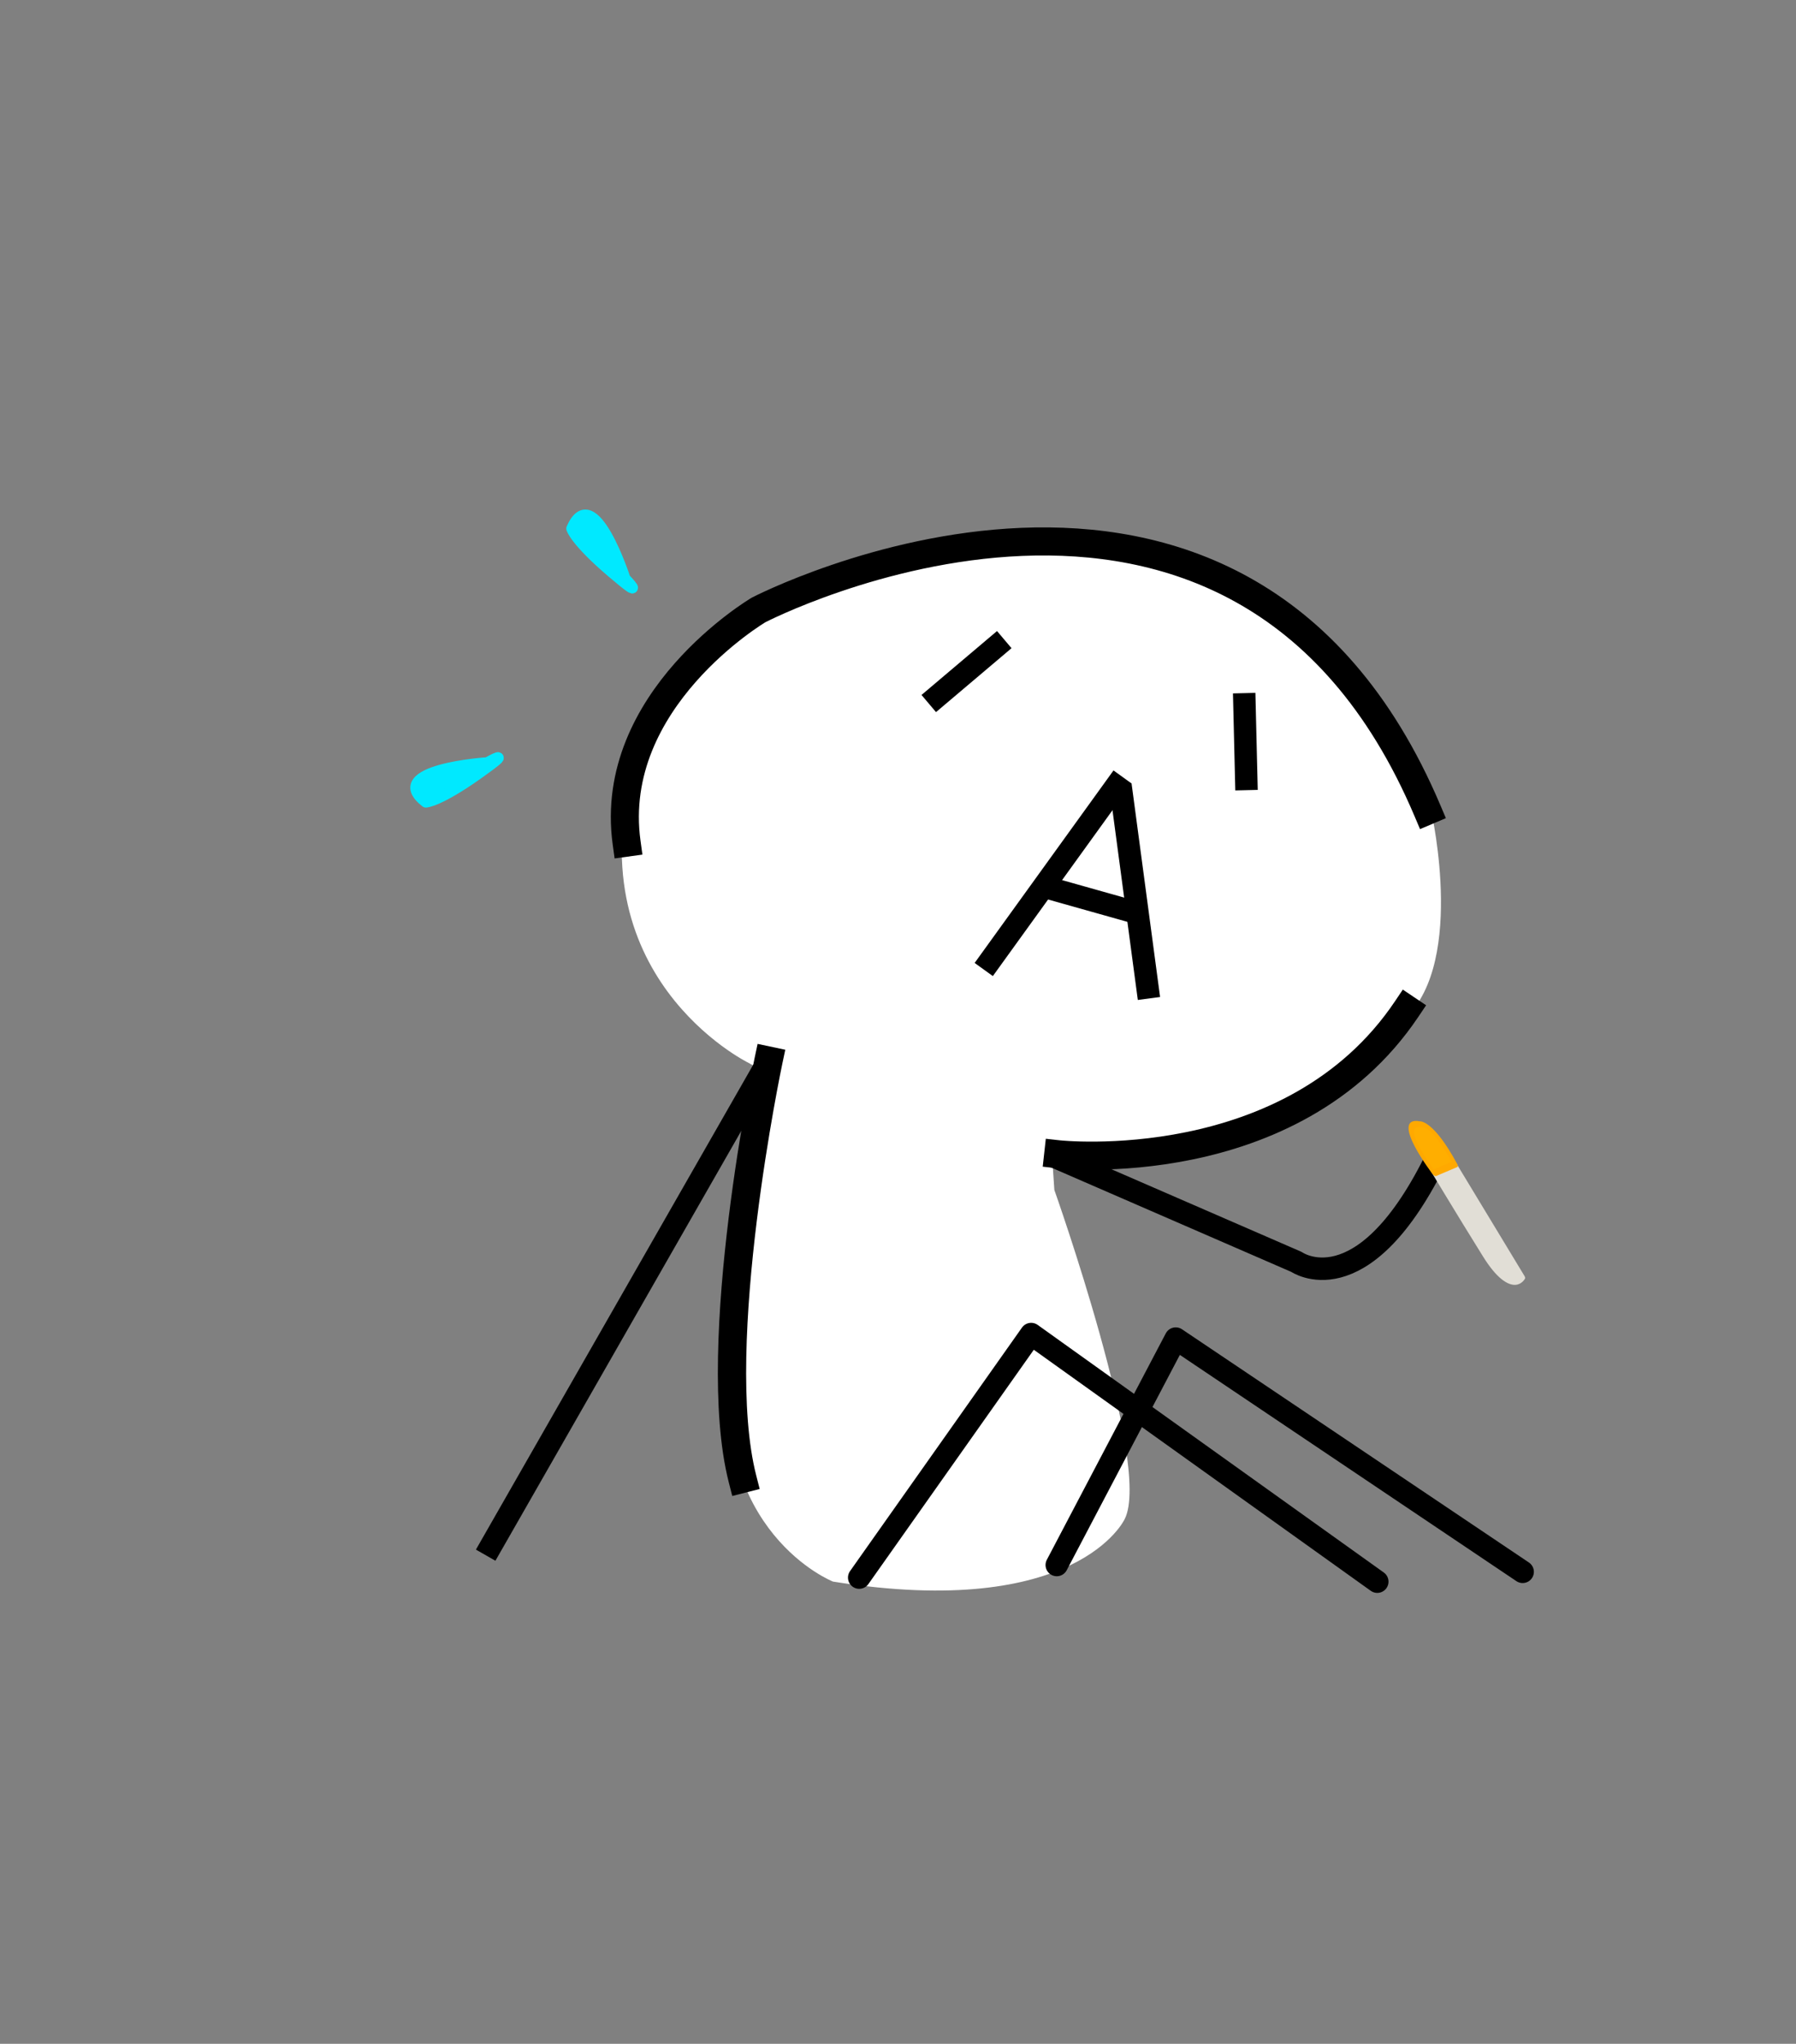 <?xml version="1.0" encoding="UTF-8" standalone="no"?>
<svg
   xmlns:serif="http://www.serif.com/"
   xmlns:dc="http://purl.org/dc/elements/1.1/"
   xmlns:cc="http://creativecommons.org/ns#"
   xmlns:rdf="http://www.w3.org/1999/02/22-rdf-syntax-ns#"
   xmlns:svg="http://www.w3.org/2000/svg"
   xmlns="http://www.w3.org/2000/svg"
   xmlns:xlink="http://www.w3.org/1999/xlink"
   xmlns:sodipodi="http://sodipodi.sourceforge.net/DTD/sodipodi-0.dtd"
   xmlns:inkscape="http://www.inkscape.org/namespaces/inkscape"
   height="182"
   width="160"
   version="1.1"
   id="svg1421"
   sodipodi:docname="front-walking-1.svg"
   inkscape:version="1.0.2-2 (e86c870879, 2021-01-15)">
  <rect width="100%" height="100%" fill="#808080" stroke="none"/>
  <sodipodi:namedview
     pagecolor="#ffffff"
     bordercolor="#666666"
     borderopacity="1"
     objecttolerance="10"
     gridtolerance="10"
     guidetolerance="10"
     inkscape:pageopacity="0"
     inkscape:pageshadow="2"
     inkscape:window-width="1852"
     inkscape:window-height="1267"
     id="namedview1423"
     showgrid="false"
     inkscape:zoom="5.5384615"
     inkscape:cx="80"
     inkscape:cy="91"
     inkscape:window-x="0"
     inkscape:window-y="0"
     inkscape:window-maximized="0"
     inkscape:current-layer="svg1421" />
  <defs
     id="defs1413">
    <g
       id="c">
      <path
         d="M10.75-56.05v-.05H4.5v3.9l-.05 1.1L4-48.65l-1.05 2H2v3.3h1.35v-1.95h7.2v1.95h1.4v-3.3h-1.2v-9.4M.4-60h3.9l1.2.55 3.85-8.6 3.9 8.6L14.5-60l3.15 3.05 1.1 1.1-1.1-1.1 1.15 1.1h-.05l-.35.4.1.1q2.1 2.05 2.3 4.55l.05.6q0 1.65-.8 3.1l-.25.45-1.4 1.7.1.1-.3.3-3.25.9v4.7l-3.25.7-3.15.9.65 1.6L12.55-37l3-.6q1.55 0 2.15.6.8.8.8 2 0 1.1-.75 1.85-1.05 1.05-4.1 1.25l-1.25.05.35 1.5 1.5-.05-.05 2.75-1.5 1.25v8.75H8.15v1.55h6.6l1.15.4q.55.55.55 1.65 0 1.05-.55 1.6-.45.45-1.15.45h-6.6v.95H-1.6l-1.55 1.5V-3q0 .7-.45 1.15-.55.55-1.6.55-1.1 0-1.65-.55-.4-.45-.4-1.15v-6.55H-8.8l-1.7-1.1-1.75-3.9v-2.4h.15v-1.5l.45-.4.2-.15 1.15-1.4-1.25-1-.7.95.4-10.95 1.75-12.8.4.35.75-.7-1-1.1q-1.45-1.85-1.5-4v-.25l.05-.9q.35-2.3 2.45-4.25l-.75-.75.5-3.95.65.3 3.85-8.6 3.85 8.6L.4-60m5.45 8.85v-3.6h3.5v8.15H4.4l.05-.05.5-.9.9-3.55v-.05m-.35 13.2Q4.45-39 2.25-39l-4 .75-3.1.9.65 1.6L-.9-37l3-.6q1.55 0 2.15.6.8.8.8 2 0 1.1-.75 1.85Q3.25-32.1.25-31.9l-1.3.05.35 1.5q3.95-.05 5.9-1.55l.4-.35q1-1 1-2.85 0-1.8-1.1-2.85M-7.15-43.6l.75-1.55v-1.35h-1.5v1.45h.55l-.55 1.45h.75m3.65-2.9H-5v1.45h.55L-5-43.6h.75l.75-1.55v-1.35"
         fill="#fff"
         fill-rule="evenodd"
         transform="translate(21.5 71)"
         id="path1399" />
      <path
         d="M10.75-56.05v9.45h1.2v3.25h-1.4v-1.95h-7.2v1.95H2v-3.25h.95L4-48.65l.45-2.45.05-1.1v-3.85h6.25M.4-60l-1.25.55-3.85-8.6-3.85 8.6-.65-.3-.55-.25 5.05-11L.4-60m-10.1 4.2l.75.75q-2.1 1.95-2.45 4.25l-.05.9v.25q.05 2.15 1.5 4l1 1.1-.75.7-.4-.35-.6-.7-.75-1.05q-1.1-1.75-1.05-3.85l.05-1q.2-1.5 1-2.85l1.75-2.15m-2.55 35.35l.7-.95 1.25 1-1.15 1.4-.2.15-.45.4q-.7.45-1.6.45-.95 0-2.65-1.1-1.2-.65-1.9-.65-.9 0-1.3.55l-.15.2-.45.75-1.35-.75q.4-.95 1.2-1.65l.6-.45 1.35-.35q1.1 0 2.25.8 1.65.85 2.55.85.6 0 1.3-.65m3.45 10.9h1.55V-3q0 .7.4 1.15.55.55 1.65.55 1.05 0 1.6-.55.45-.45.45-1.15v-6.55h1.5v6.6q0 1.25-.8 2.05-.9.9-2.75.9Q-7.1 0-8-.9q-.8-.8-.8-2.05v-6.6m16.95-1.5V-12h6.6q.7 0 1.15-.45.55-.55.55-1.6 0-1.1-.55-1.65l-1.15-.4h-6.6v-1.55h6.65q1.25 0 2.05.8.9.9.9 2.8 0 1.85-.9 2.75l-.3.25q-.75.55-1.75.55H8.15v-.55m6.1-19.35l-1.5.05-.35-1.5 1.25-.05q3.05-.2 4.1-1.25.75-.75.75-1.85 0-1.2-.8-2-.6-.6-2.15-.6l-3 .6-3.35 1.25-.65-1.6 3.15-.9 3.25-.7.75-.05q2.2 0 3.25 1.05 1.1 1.05 1.1 2.85 0 1.85-1 2.85l-.4.35q-1.6 1.2-4.4 1.5m4.25-14.45l-.1-.1 1.4-1.7.25-.45q.8-1.45.8-3.1l-.05-.6q-.2-2.5-2.3-4.55l-.1-.1.35-.4h.05l.3-.35q2.55 2.35 2.75 5.4l.05.6q0 1.9-.9 3.55-.7 1.25-1.9 2.4l-.6-.6M14.5-60l-1.25.55-3.9-8.6-3.85 8.6L4.3-60l5.05-11 5.15 11m-8.65 8.85v.05l-.9 3.55-.5.9-.05.05h4.95v-8.15h-3.5v3.6m-.35 13.2q1.1 1.05 1.1 2.85 0 1.85-1 2.85l-.4.35q-1.95 1.5-5.9 1.55l-.35-1.5 1.3-.05q3-.2 4.05-1.25.75-.75.75-1.85 0-1.2-.8-2-.6-.6-2.15-.6l-3 .6-3.3 1.25-.65-1.6 3.1-.9 4-.75q2.2 0 3.25 1.05m-9-8.55v1.35l-.75 1.55H-5l.55-1.45H-5v-1.45h1.5m-3.65 2.9h-.75l.55-1.45h-.55v-1.45h1.5v1.35l-.75 1.55"
         fill-rule="evenodd"
         transform="translate(21.5 71)"
         id="path1401" />
      <path
         d="M4.3-60H.4m12.3 39.65v-6.05m6.05-29.45l-1.1-1.1"
         fill="none"
         stroke="#000"
         stroke-linecap="round"
         stroke-linejoin="round"
         transform="translate(21.5 71)"
         id="path1403" />
    </g>
    <g
       id="d"
       transform="translate(.8)">
      <use
         height="3"
         transform="matrix(1.005 0 0 1 -.804 0)"
         width="4.65"
         xlink:href="#a"
         id="use1406" />
      <use
         height="3"
         transform="matrix(1.005 0 0 1 16.096 0)"
         width="4.65"
         xlink:href="#a"
         id="use1408" />
    </g>
    <path
       d="M1.35 0h.2l.55.1.45.35q.45.45.45 1L2.55 2.6q-.45.4-1 .4l-.8-.2-.25-.2-.45-.7v-.15L0 1.45v-.1q.05-.5.5-.9l.25-.2Q1 .05 1.3 0h.05m.45.85L1.55.8Q1.2.75 1 1q-.2.15-.2.45v.15l.15.45H1l.05.05.2.1.3.05.55-.2.15-.6-.05-.3L2.1 1 2.05.95 1.9.85h-.1"
       fill-rule="evenodd"
       id="b" />
    <use
       height="3"
       transform="translate(.8)"
       width="3"
       xlink:href="#b"
       id="a" />
  </defs>
  <g
     style="clip-rule:evenodd;fill-rule:evenodd;stroke-linecap:square;stroke-linejoin:round;stroke-miterlimit:1.5"
     id="g1537"
     transform="translate(8.643,0.148)">
    <g
       transform="matrix(2,0,0,2,82.341,144.2)"
       id="g1483">
        <g
   id="body-fill"
   serif:id="body fill"
   transform="matrix(0.5,0,0,0.5,-40.67,-72.1)">
            <path
   d="m 57.045,94.382 c 0,0 -15.641,-7.695 -9.945,-26.959 2.637,-8.917 8.757,-12.217 13.803,-14.418 5.855,-2.553 10.513,-3.23 10.513,-3.23 0,0 15.069,-3.969 21.085,-0.961 6.016,3.008 9.152,1.6 18.048,11.328 8.896,9.728 3.008,7.168 7.232,12.096 0,0 3.2,14.144 -2.88,18.688 0,0 -8.192,13.376 -30.912,12.032 l 0.192,2.88 c 0,0 8.704,24.512 6.272,29.248 0,0 -4.16,8.96 -25.856,5.504 0,0 -10.88,-4.288 -9.152,-20.224 l 3.2,-25.088 z"
   style="fill:#ffffff;stroke:#ffffff;stroke-width:0.21px"
   id="path1427" />

        </g>

        <g
   id="Mouth"
   transform="matrix(0.5,0,0,0.5,-40.67,-72.1)">
            <path
   d="m 89.78,69.855 -11.2,15.52"
   style="fill:none;stroke:#000000;stroke-width:2px"
   id="path1430" />

            <path
   d="M 92.58,87.775 90.307,70.758"
   style="fill:none;stroke:#000000;stroke-width:2px"
   id="path1432" />

            <path
   d="m 83.38,78.815 8.24,2.32"
   style="fill:none;stroke:#000000;stroke-width:2px;stroke-linecap:round"
   id="path1434" />

        </g>

        <g
   transform="translate(0.5)"
   id="g1461">
            <g
   transform="matrix(0.5,0,0,0.5,-41.17,-72.1)"
   id="g1439">
                <path
   d="m 84.629,102.638 c 0,0 20.8,2.304 31.04,-12.928"
   style="fill:none;stroke:#000000;stroke-width:2.5px"
   id="path1437" />

            </g>

            <g
   transform="matrix(0.5,0,0,0.5,-41.17,-72.1)"
   id="g1443">
                <path
   d="m 79.06,57.455 -5.2,4.4"
   style="fill:none;stroke:#000000;stroke-width:2px"
   id="path1441" />

            </g>

            <g
   transform="matrix(0.5,0,0,0.5,-41.17,-72.1)"
   id="g1447">
                <path
   d="m 101.22,62.575 0.16,6.64"
   style="fill:none;stroke:#000000;stroke-width:2px"
   id="path1445" />

            </g>

            <g
   transform="matrix(0.5,0,0,0.5,-41.17,-72.1)"
   id="g1451">
                <path
   d="m 84.843,103.095 21.01,9.128 c 0,0 5.769,4.067 12.249,-8.813"
   style="fill:none;stroke:#000000;stroke-width:2px"
   id="path1449" />

            </g>

            <g
   transform="matrix(0.481,0.136,-0.136,0.481,-31.704,-78.709)"
   id="g1455">
                <path
   d="m 43.661,54.807 c 0,0 -5.12,-7.68 -5.76,-3.008 0,0 0.576,0.96 4.48,2.752 3.904,1.792 1.28,0.256 1.28,0.256 z"
   style="fill:#00e9ff;stroke:#00e9ff;stroke-width:1px;stroke-linecap:round"
   id="path1453" />

            </g>

            <g
   transform="matrix(0.25,-0.433,0.433,0.25,-58.926,-33.006)"
   id="g1459">
                <path
   d="m 43.661,54.807 c 0,0 -5.12,-7.68 -5.76,-3.008 0,0 0.576,0.96 4.48,2.752 3.904,1.792 1.28,0.256 1.28,0.256 z"
   style="fill:#00e9ff;stroke:#00e9ff;stroke-width:1px;stroke-linecap:round"
   id="path1457" />

            </g>

        </g>

        <g
   transform="matrix(0.5,0,0,0.5,-40.67,-72.1)"
   id="g1465">
            <path
   d="m 58.82,94.303 c 0,0 -5.36,25.312 -2.32,37.232"
   style="fill:none;stroke:#000000;stroke-width:2.52px;stroke-linecap:butt"
   id="path1463" />

        </g>

        <g
   transform="matrix(0.5,0,0,0.5,-40.67,-72.1)"
   id="g1469">
            <path
   d="M 58.141,95.487 34.119,137.471"
   style="fill:none;stroke:#000000;stroke-width:2px"
   id="path1467" />

        </g>

        <g
   transform="matrix(0.5,0,0,0.5,-40.67,-72.1)"
   id="g1473">
            <path
   d="m 66.9,140.335 15.318,-21.687 30.836,22.05"
   style="fill:none;stroke:#000000;stroke-width:2px;stroke-linecap:round"
   id="path1471" />

        </g>

        <g
   transform="matrix(0.5,0,0,0.5,-40.67,-72.1)"
   id="g1477">
            <path
   d="m 84.5,139.215 10.598,-20.163 30.906,20.769"
   style="fill:none;stroke:#000000;stroke-width:2px;stroke-linecap:round"
   id="path1475" />

        </g>

        <g
   transform="matrix(0.5,0,0,0.5,-40.67,-72.1)"
   id="g1481">
            <path
   d="m 46.178,74.886 c -1.75,-12.75 11.76,-20.72 11.76,-20.72 0,0 42.627,-22.12 59.587,17.88"
   style="fill:none;stroke:#000000;stroke-width:2.5px"
   id="path1479" />

        </g>

    </g>
    <g
       id="cigarette"
       transform="matrix(1.289,1.566,-0.762,0.628,79.507,88.023)">
        <g
   transform="matrix(0.5,0,0,0.5,-41.17,-72.1)"
   id="g1487">
            <path
   d="m 120.157,99.347 11.338,3.386 c 0,0 0.838,4.09 -3.434,2.936 -4.273,-1.153 -9.406,-2.727 -9.406,-2.727"
   style="fill:#e1ded6;stroke:#e1ded6;stroke-width:0.64px;stroke-linecap:round"
   id="path1485" />

        </g>

        <g
   transform="matrix(0.5,0,0,0.5,-41.17,-72.1)"
   id="g1491">
            <path
   d="m 119.573,103.232 c 0,0 -5.983,-0.473 -4.017,-3.802 0,0 0.498,-1.809 4.588,-0.157 z"
   style="fill:#ffae00;stroke:#ffa900;stroke-width:0.64px;stroke-linecap:round"
   id="path1489" />

        </g>

    </g>
  </g>
</svg>
